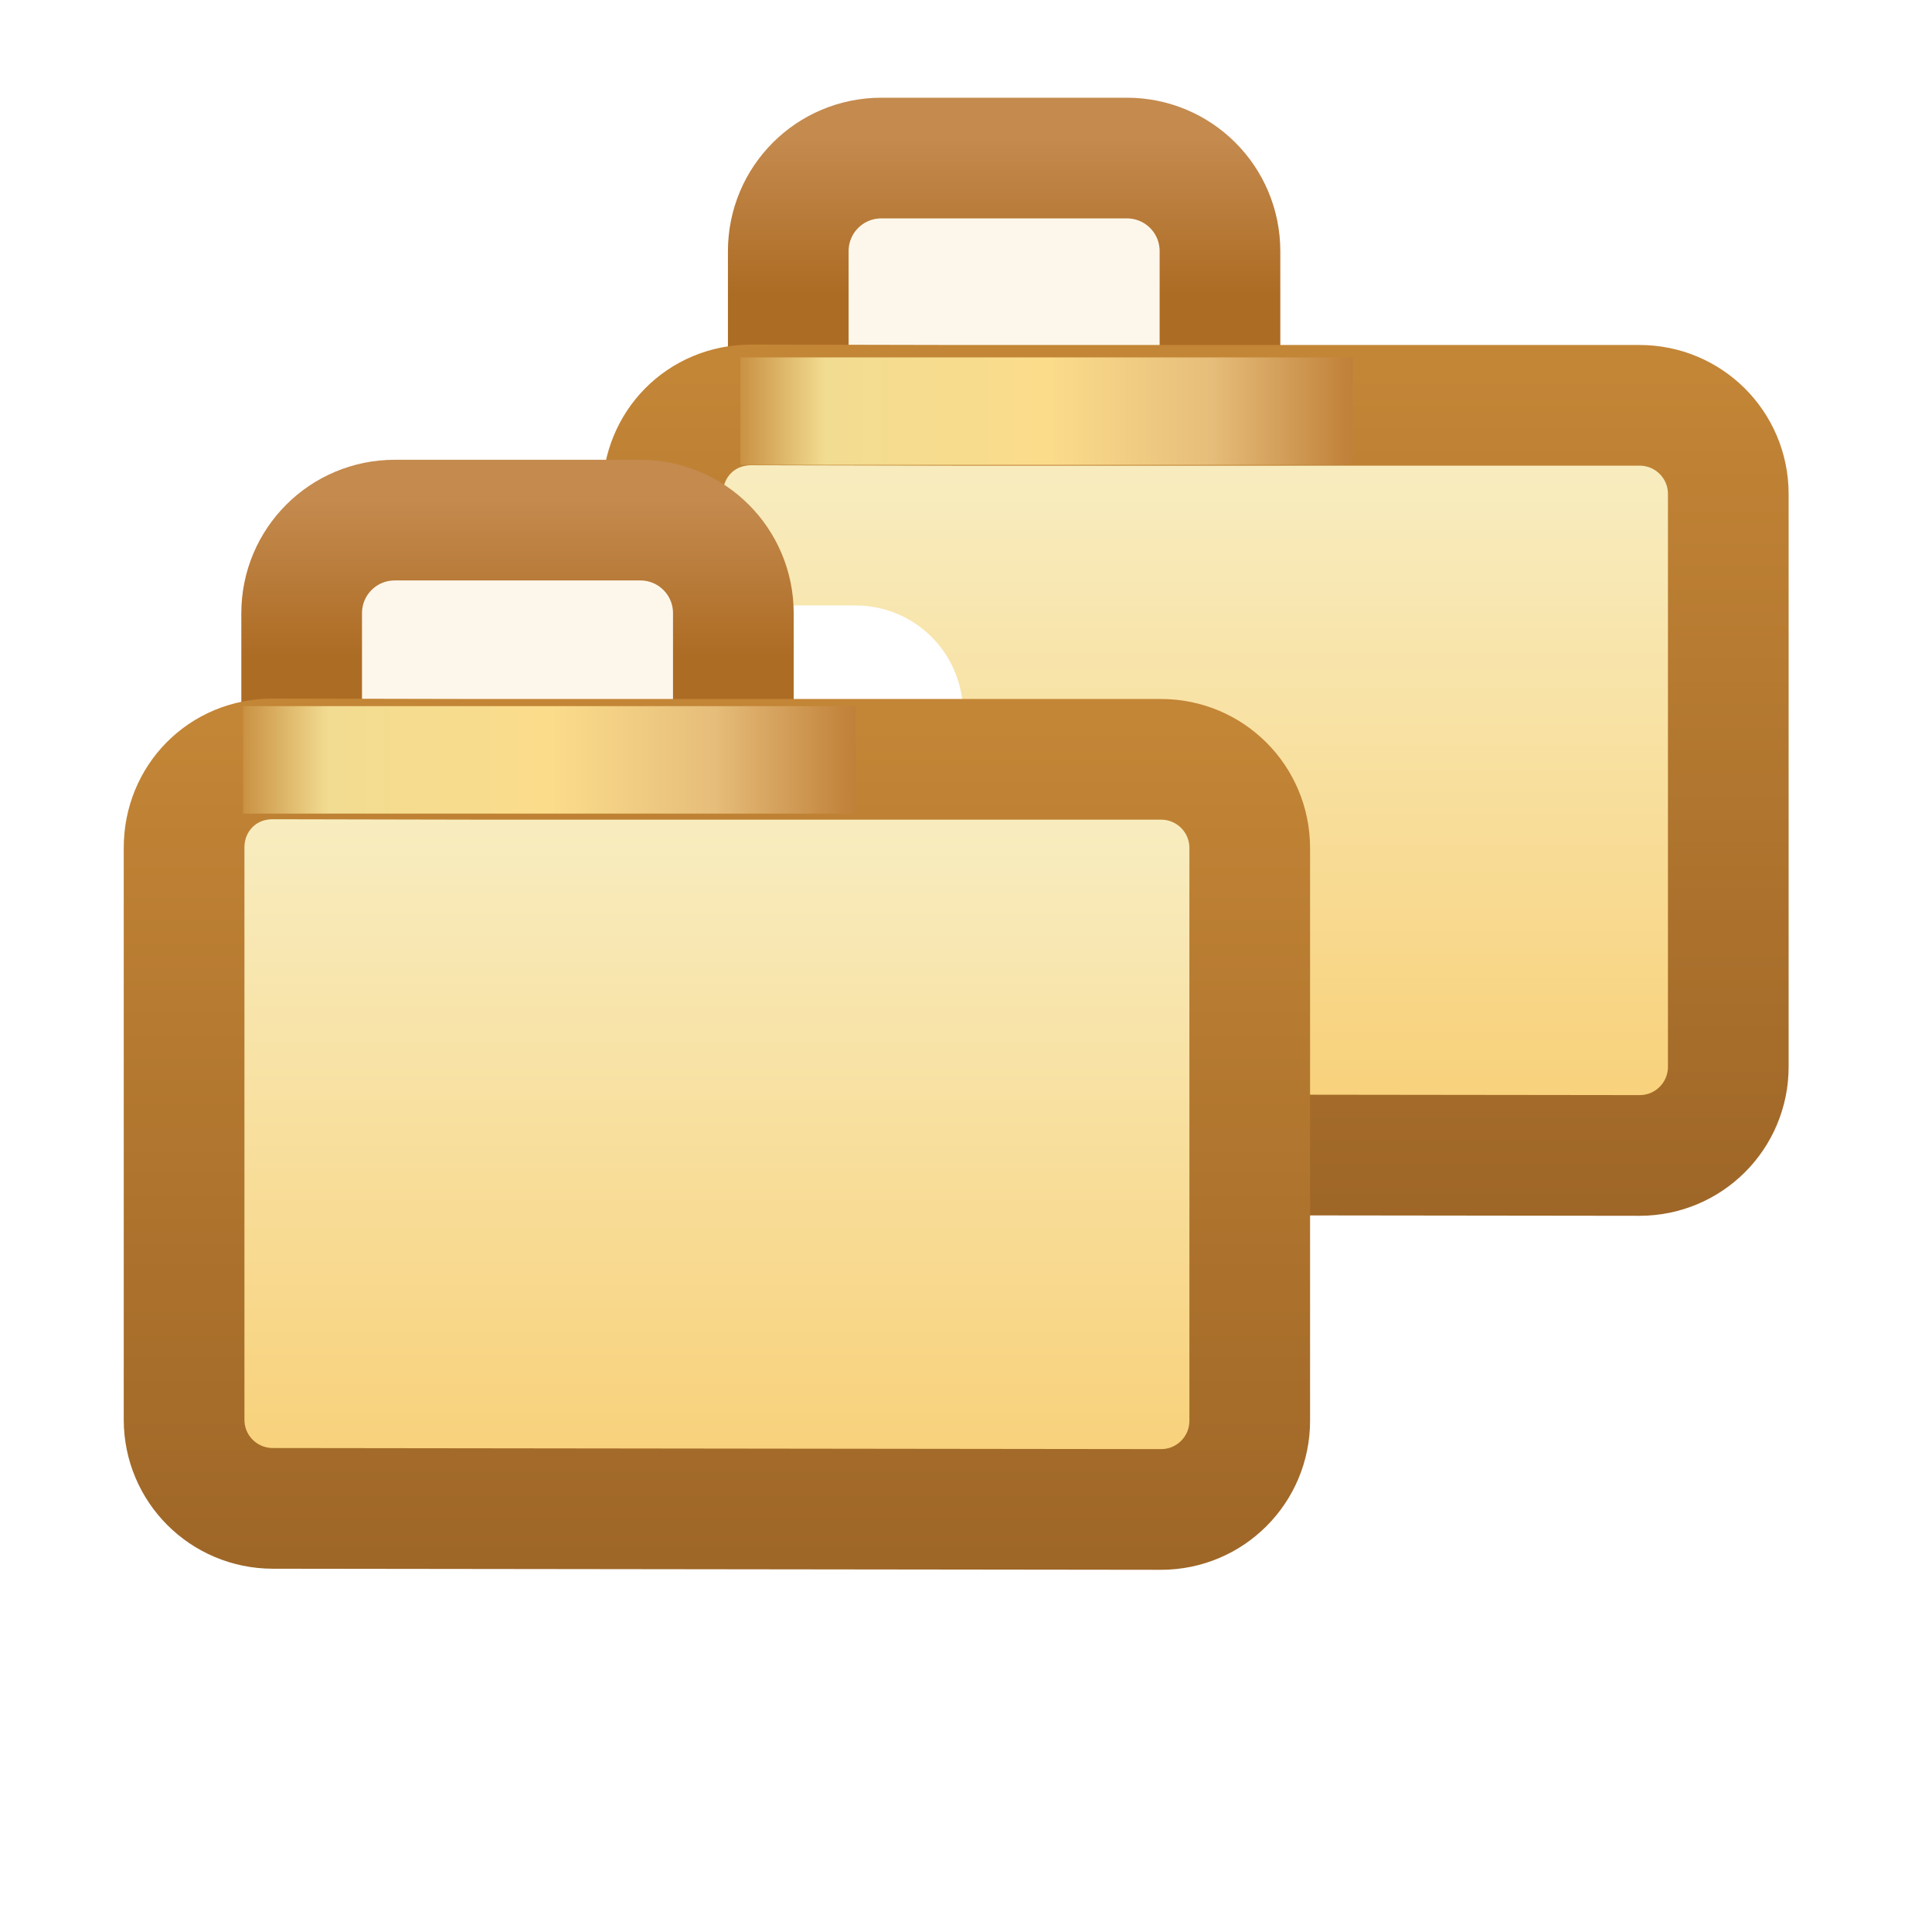 <?xml version="1.0" encoding="UTF-8" standalone="no"?>
<!-- Created with Inkscape (http://www.inkscape.org/) -->

<svg
   xmlns:dc="http://purl.org/dc/elements/1.1/"
   xmlns:cc="http://creativecommons.org/ns#"
   xmlns:rdf="http://www.w3.org/1999/02/22-rdf-syntax-ns#"
   xmlns:svg="http://www.w3.org/2000/svg"
   xmlns="http://www.w3.org/2000/svg"
   xmlns:xlink="http://www.w3.org/1999/xlink"
   xmlns:sodipodi="http://sodipodi.sourceforge.net/DTD/sodipodi-0.dtd"
   xmlns:inkscape="http://www.inkscape.org/namespaces/inkscape"
   width="16"
   height="16"
   id="svg2"
   version="1.1"
   inkscape:version="0.92.2 5c3e80d, 2017-08-06"
   sodipodi:docname="otherprojects_workingsets.svg">
  <defs
     id="defs4">
    <filter
       inkscape:collect="always"
       id="filter19612"
       x="-0.171"
       width="1.342"
       y="-0.19"
       height="1.38">
      <feGaussianBlur
         inkscape:collect="always"
         stdDeviation="0.742"
         id="feGaussianBlur19614" />
    </filter>
    <linearGradient
       inkscape:collect="always"
       id="linearGradient3967-7">
      <stop
         style="stop-color:#c48a4e;stop-opacity:1;"
         offset="0"
         id="stop3969-4" />
      <stop
         style="stop-color:#ad6c24;stop-opacity:1"
         offset="1"
         id="stop3971-0" />
    </linearGradient>
    <linearGradient
       inkscape:collect="always"
       id="linearGradient3973-4">
      <stop
         style="stop-color:#f8d078;stop-opacity:1"
         offset="0"
         id="stop3975-8" />
      <stop
         style="stop-color:#f8f0c8;stop-opacity:1"
         offset="1"
         id="stop3977-8" />
    </linearGradient>
    <linearGradient
       id="linearGradient3949-45"
       inkscape:collect="always">
      <stop
         id="stop3951-5"
         offset="0"
         style="stop-color:#9e6627;stop-opacity:1" />
      <stop
         id="stop3953-1"
         offset="1"
         style="stop-color:#c38536;stop-opacity:1" />
    </linearGradient>
    <linearGradient
       id="linearGradient3955-1">
      <stop
         style="stop-color:#c38536;stop-opacity:1"
         offset="0"
         id="stop3957-5" />
      <stop
         id="stop3959-27"
         offset="0.154"
         style="stop-color:#f2dc91;stop-opacity:1" />
      <stop
         id="stop3961-61"
         offset="0.5"
         style="stop-color:#fbdc8b;stop-opacity:1" />
      <stop
         style="stop-color:#e6bd7a;stop-opacity:1"
         offset="0.75"
         id="stop3963-4" />
      <stop
         style="stop-color:#ba772f;stop-opacity:1"
         offset="1"
         id="stop3965-2" />
    </linearGradient>
    <filter
       color-interpolation-filters="sRGB"
       inkscape:collect="always"
       id="filter19612-6"
       x="-0.171"
       width="1.342"
       y="-0.19"
       height="1.38">
      <feGaussianBlur
         inkscape:collect="always"
         stdDeviation="0.742"
         id="feGaussianBlur19614-5" />
    </filter>
    <linearGradient
       inkscape:collect="always"
       id="linearGradient3967-7-6">
      <stop
         style="stop-color:#c48a4e;stop-opacity:1;"
         offset="0"
         id="stop3969-4-9" />
      <stop
         style="stop-color:#ad6c24;stop-opacity:1"
         offset="1"
         id="stop3971-0-8" />
    </linearGradient>
    <linearGradient
       inkscape:collect="always"
       id="linearGradient3973-4-2">
      <stop
         style="stop-color:#f8d078;stop-opacity:1"
         offset="0"
         id="stop3975-8-0" />
      <stop
         style="stop-color:#f8f0c8;stop-opacity:1"
         offset="1"
         id="stop3977-8-6" />
    </linearGradient>
    <linearGradient
       id="linearGradient3949-45-0"
       inkscape:collect="always">
      <stop
         id="stop3951-5-9"
         offset="0"
         style="stop-color:#9e6627;stop-opacity:1" />
      <stop
         id="stop3953-1-7"
         offset="1"
         style="stop-color:#c38536;stop-opacity:1" />
    </linearGradient>
    <linearGradient
       id="linearGradient3955-1-7">
      <stop
         style="stop-color:#c38536;stop-opacity:1"
         offset="0"
         id="stop3957-5-4" />
      <stop
         id="stop3959-27-7"
         offset="0.154"
         style="stop-color:#f2dc91;stop-opacity:1" />
      <stop
         id="stop3961-61-6"
         offset="0.5"
         style="stop-color:#fbdc8b;stop-opacity:1" />
      <stop
         style="stop-color:#e6bd7a;stop-opacity:1"
         offset="0.75"
         id="stop3963-4-2" />
      <stop
         style="stop-color:#ba772f;stop-opacity:1"
         offset="1"
         id="stop3965-2-5" />
    </linearGradient>
    <linearGradient
       inkscape:collect="always"
       xlink:href="#linearGradient3955-1-7"
       id="linearGradient11220"
       gradientUnits="userSpaceOnUse"
       gradientTransform="matrix(0.33,0,0,0.33,-167.65,916.694)"
       x1="525.668"
       y1="373.229"
       x2="543.914"
       y2="373.229" />
    <linearGradient
       inkscape:collect="always"
       xlink:href="#linearGradient3973-4-2"
       id="linearGradient11223"
       gradientUnits="userSpaceOnUse"
       gradientTransform="matrix(0.314,0,0,0.314,-159.413,922.217)"
       x1="538.006"
       y1="396.223"
       x2="538.006"
       y2="374.212" />
    <linearGradient
       inkscape:collect="always"
       xlink:href="#linearGradient3949-45-0"
       id="linearGradient11225"
       gradientUnits="userSpaceOnUse"
       gradientTransform="matrix(0.314,0,0,0.314,-159.413,922.217)"
       x1="548.459"
       y1="398.988"
       x2="548.459"
       y2="373.771" />
    <linearGradient
       inkscape:collect="always"
       xlink:href="#linearGradient3967-7-6"
       id="linearGradient11228"
       gradientUnits="userSpaceOnUse"
       gradientTransform="matrix(0.33,0,0,0.33,-167.961,916.38)"
       x1="531.093"
       y1="366.789"
       x2="531.093"
       y2="371.179" />
    <linearGradient
       inkscape:collect="always"
       xlink:href="#linearGradient3955-1"
       id="linearGradient11236"
       gradientUnits="userSpaceOnUse"
       gradientTransform="matrix(0.33,0,0,0.33,-172.278,919.939)"
       x1="525.668"
       y1="373.229"
       x2="543.914"
       y2="373.229" />
    <linearGradient
       inkscape:collect="always"
       xlink:href="#linearGradient3973-4"
       id="linearGradient11239"
       gradientUnits="userSpaceOnUse"
       gradientTransform="matrix(0.314,0,0,0.314,-163.866,925.512)"
       x1="538.006"
       y1="396.223"
       x2="538.006"
       y2="374.212" />
    <linearGradient
       inkscape:collect="always"
       xlink:href="#linearGradient3949-45"
       id="linearGradient11241"
       gradientUnits="userSpaceOnUse"
       gradientTransform="matrix(0.314,0,0,0.314,-163.866,925.512)"
       x1="548.459"
       y1="398.988"
       x2="548.459"
       y2="373.771" />
    <linearGradient
       inkscape:collect="always"
       xlink:href="#linearGradient3967-7"
       id="linearGradient11244"
       gradientUnits="userSpaceOnUse"
       gradientTransform="matrix(0.33,0,0,0.33,-172.488,919.749)"
       x1="531.093"
       y1="366.789"
       x2="531.093"
       y2="371.179" />
  </defs>
  <sodipodi:namedview
     id="base"
     pagecolor="#ffffff"
     bordercolor="#666666"
     borderopacity="1.0"
     inkscape:pageopacity="0.0"
     inkscape:pageshadow="2"
     inkscape:zoom="22.627417"
     inkscape:cx="5.7176645"
     inkscape:cy="7.3399067"
     inkscape:document-units="px"
     inkscape:current-layer="layer1"
     showgrid="true"
     inkscape:window-width="1120"
     inkscape:window-height="643"
     inkscape:window-x="0"
     inkscape:window-y="1"
     inkscape:window-maximized="0"
     inkscape:snap-global="false"
     showguides="true"
     inkscape:guide-bbox="true">
    <inkscape:grid
       type="xygrid"
       id="grid3939" />
  </sodipodi:namedview>
  <g
     inkscape:label="Layer 1"
     inkscape:groupmode="layer"
     id="layer1"
     style="display:inline"
     transform="translate(0,-1036.362)">
    <g
       id="g11349"
       transform="matrix(0.89,0,0,0.89,0.833,114.206)">
      <path
         sodipodi:nodetypes="cc"
         inkscape:connector-curvature="0"
         id="path13797-1-1"
         d="m 5.953,1039.519 5.699,0"
         style="fill:#ffffff;stroke:#ffffff;stroke-width:2;stroke-linecap:round;stroke-linejoin:round;stroke-miterlimit:4;stroke-opacity:1;stroke-dasharray:none;filter:url(#filter19612-6)" />
      <path
         style="display:inline;fill:#fdf7eb;fill-opacity:1;stroke:url(#linearGradient11228);stroke-width:1.123;stroke-linecap:round;stroke-linejoin:round;stroke-miterlimit:4;stroke-dasharray:none;stroke-dashoffset:0;stroke-opacity:1"
         d="m 7.266,1037.601 2.283,0 c 0.48,0 0.867,0.387 0.867,0.867 l 0,3.757 c 0,0.48 -0.387,0.867 -0.867,0.867 l -2.283,0 c -0.48,0 -0.867,-0.387 -0.867,-0.867 l 0,-3.757 c 0,-0.48 0.387,-0.867 0.867,-0.867 z"
         id="rect13693-3-6"
         inkscape:connector-curvature="0"
         sodipodi:nodetypes="sssssssss" />
      <path
         style="display:inline;fill:url(#linearGradient11223);fill-opacity:1;stroke:url(#linearGradient11225);stroke-width:1.123;stroke-linecap:round;stroke-linejoin:round;stroke-miterlimit:4;stroke-dasharray:none;stroke-dashoffset:0;stroke-opacity:1"
         d="m 7.961,1039.902 6.359,0 c 0.457,0 0.826,0.368 0.826,0.826 l 0,5.328 c 0,0.457 -0.368,0.826 -0.826,0.826 l -8.264,-0.01 c -0.457,-6e-4 -0.826,-0.368 -0.826,-0.826 l 0,-5.322 c 0,-0.457 0.354,-0.826 0.826,-0.826 z"
         id="rect13693-7"
         inkscape:connector-curvature="0"
         sodipodi:nodetypes="cssssssssc" />
      <path
         style="fill:none;stroke:url(#linearGradient11220);stroke-width:1;stroke-linecap:butt;stroke-linejoin:miter;stroke-miterlimit:4;stroke-opacity:1;stroke-dasharray:none;display:inline"
         d="m 5.953,1039.956 5.699,0"
         id="path13797-0"
         inkscape:connector-curvature="0"
         sodipodi:nodetypes="cc" />
      <path
         sodipodi:nodetypes="cc"
         inkscape:connector-curvature="0"
         id="path13797-1"
         d="m 1.326,1042.764 5.699,0"
         style="fill:#ffffff;stroke:#ffffff;stroke-width:2;stroke-linecap:round;stroke-linejoin:round;stroke-miterlimit:4;stroke-opacity:1;stroke-dasharray:none;filter:url(#filter19612)" />
      <path
         style="display:inline;fill:#fdf7eb;fill-opacity:1;stroke:url(#linearGradient11244);stroke-width:1.123;stroke-linecap:round;stroke-linejoin:round;stroke-miterlimit:4;stroke-dasharray:none;stroke-dashoffset:0;stroke-opacity:1"
         d="m 2.738,1040.97 2.283,0 c 0.48,0 0.867,0.387 0.867,0.867 l 0,3.757 c 0,0.48 -0.387,0.867 -0.867,0.867 l -2.283,0 c -0.48,0 -0.867,-0.387 -0.867,-0.867 l 0,-3.757 c 0,-0.48 0.387,-0.867 0.867,-0.867 z"
         id="rect13693-3"
         inkscape:connector-curvature="0"
         sodipodi:nodetypes="sssssssss" />
      <path
         style="display:inline;fill:url(#linearGradient11239);fill-opacity:1;stroke:url(#linearGradient11241);stroke-width:1.123;stroke-linecap:round;stroke-linejoin:round;stroke-miterlimit:4;stroke-dasharray:none;stroke-dashoffset:0;stroke-opacity:1"
         d="m 3.508,1043.196 6.359,0 c 0.457,0 0.826,0.368 0.826,0.826 l 0,5.328 c 0,0.457 -0.368,0.826 -0.826,0.826 l -8.264,-0.01 c -0.457,-6e-4 -0.826,-0.368 -0.826,-0.826 l 0,-5.322 c 0,-0.457 0.354,-0.826 0.826,-0.826 z"
         id="rect13693"
         inkscape:connector-curvature="0"
         sodipodi:nodetypes="cssssssssc" />
      <path
         style="fill:none;stroke:url(#linearGradient11236);stroke-width:1;stroke-linecap:butt;stroke-linejoin:miter;stroke-miterlimit:4;stroke-opacity:1;stroke-dasharray:none;display:inline"
         d="m 1.326,1043.201 5.699,0"
         id="path13797"
         inkscape:connector-curvature="0"
         sodipodi:nodetypes="cc" />
    </g>
    <path
       sodipodi:type="arc"
       style="fill:#ffffff;fill-opacity:1;stroke:none"
       id="path11406"
       sodipodi:cx="-18.605747"
       sodipodi:cy="-7.0472617"
       sodipodi:rx="0.044194173"
       sodipodi:ry="0.022097087"
       d="m -18.562,-7.047 a 0.044,0.022 0 0 1 -0.044,0.022 0.044,0.022 0 0 1 -0.044,-0.022 0.044,0.022 0 0 1 0.044,-0.022 0.044,0.022 0 0 1 0.044,0.022 z"
       transform="translate(0,1036.362)" />
  </g>
</svg>

